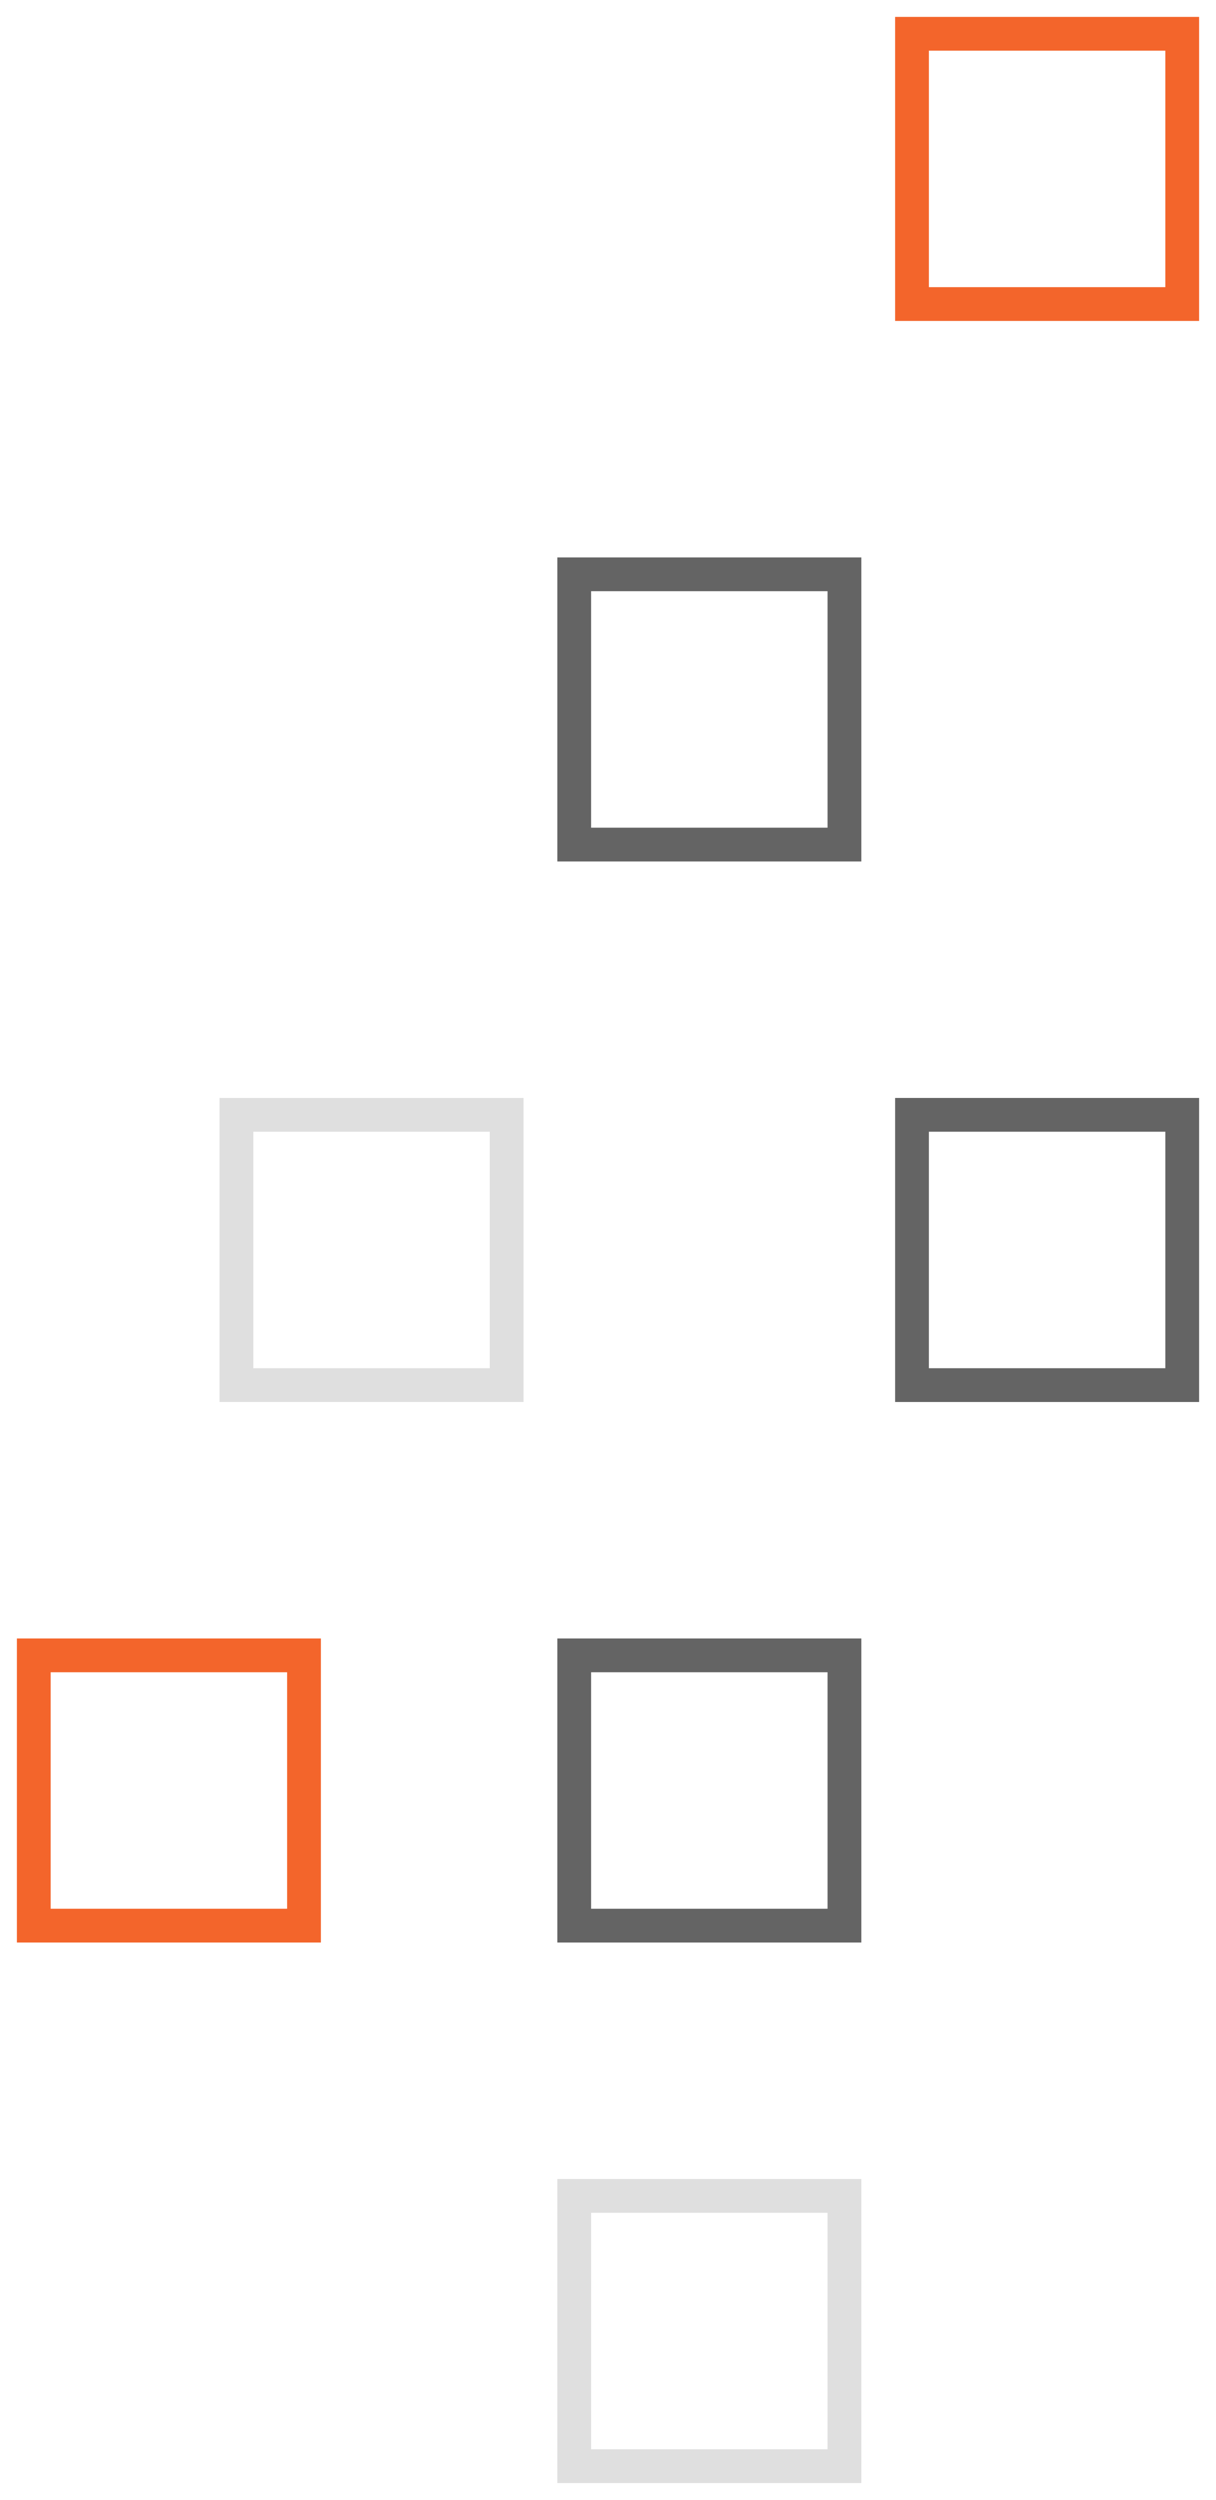 <svg width="36" height="74" viewBox="0 0 36 74" fill="none" xmlns="http://www.w3.org/2000/svg">
<g id="Elementos_Ilustra&#195;&#167;&#195;&#163;o_2">
<rect id="Rectangle Copy 35" x="27" y="1" width="8" height="8" stroke="#F3652B"/>
<rect id="Rectangle Copy 36" x="1" y="49" width="8" height="8" stroke="#F3652B"/>
<rect id="Rectangle Copy 37" x="17" y="17" width="8" height="8" stroke="#646464"/>
<rect id="Rectangle Copy 38" x="27" y="33" width="8" height="8" stroke="#646464"/>
<rect id="Rectangle Copy 40" x="17" y="49" width="8" height="8" stroke="#646464"/>
<rect id="Rectangle Copy 41" x="17" y="65" width="8" height="8" stroke="#DFDFDF"/>
<rect id="Rectangle Copy 39" x="7" y="33" width="8" height="8" stroke="#DFDFDF"/>
</g>
</svg>
